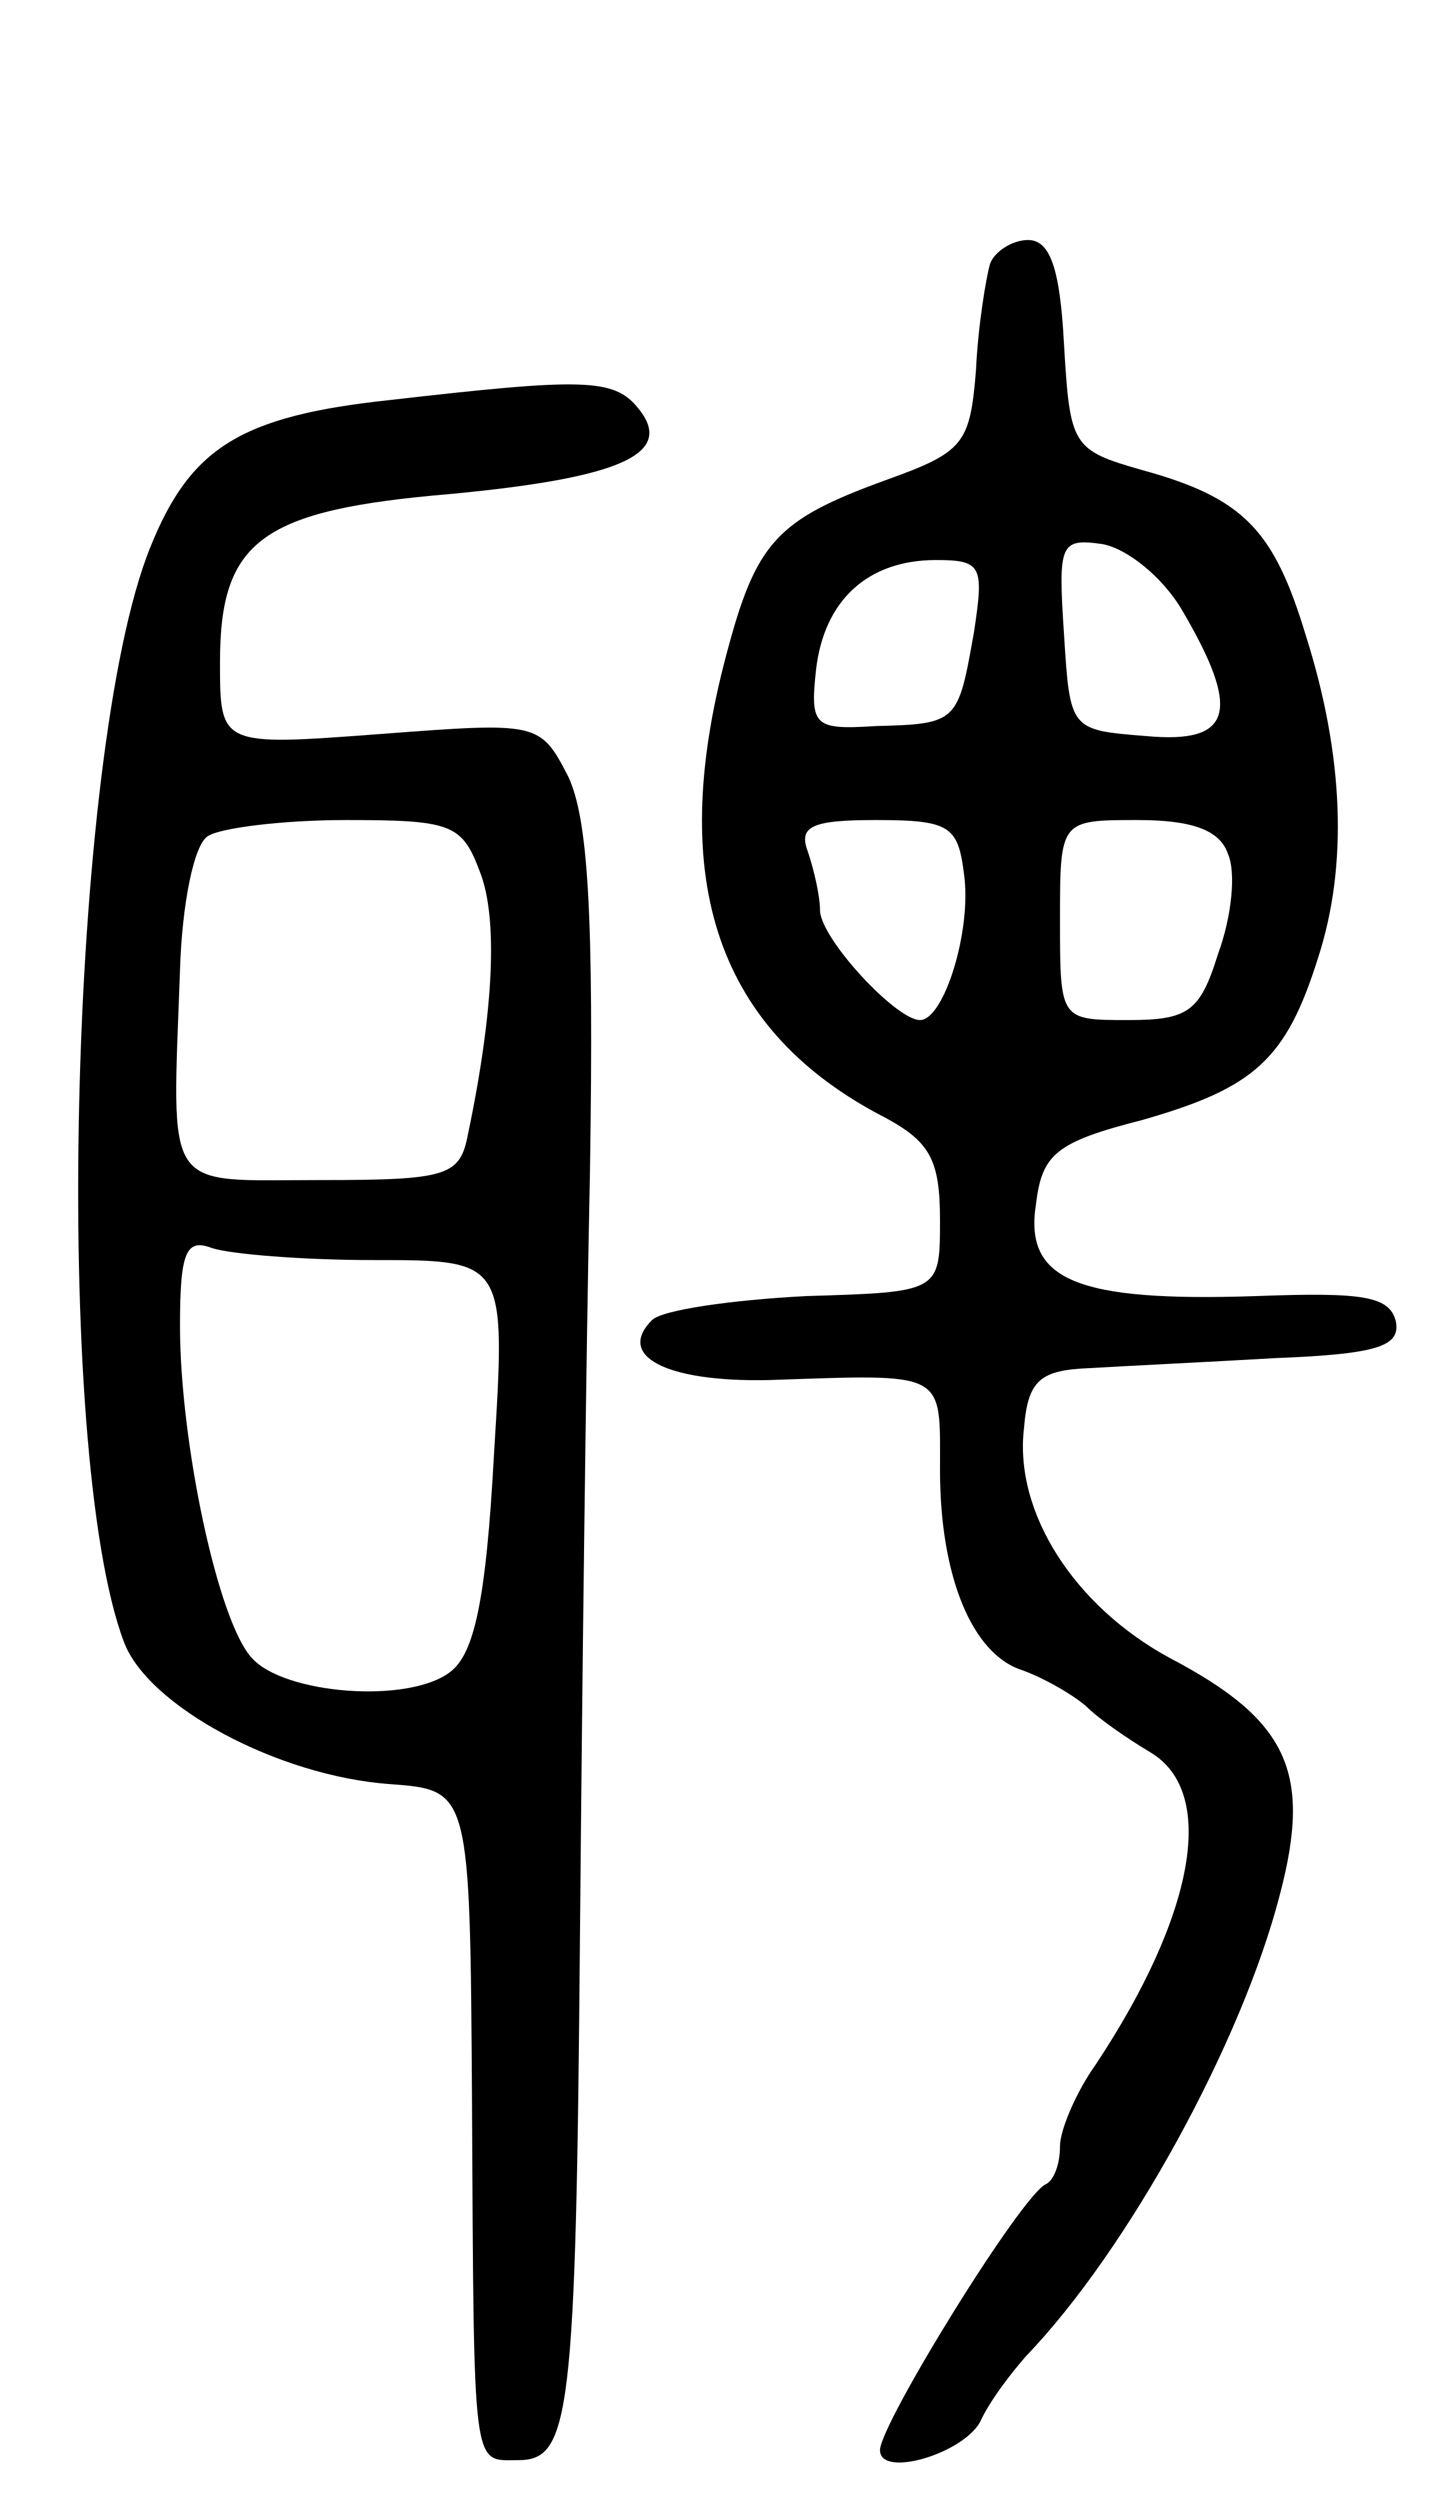 <svg version="1.0" xmlns="http://www.w3.org/2000/svg"
 width="72pt" height="125pt" viewBox="0 0 72 125"
 preserveAspectRatio="xMidYMid meet">
<g transform="translate(0,125) scale(0.1,-0.1)"
fill="#000000" stroke="none">
<path d="M495 1118 c-2 -7 -6 -31 -7 -53 -3 -37 -6 -41 -45 -55 -55 -20 -65
-31 -80 -88 -30 -113 -4 -188 80 -231 22 -12 27 -21 27 -51 0 -36 0 -36 -67
-38 -38 -2 -72 -7 -77 -12 -18 -18 7 -31 58 -30 90 3 86 5 86 -45 0 -53 16
-92 41 -100 11 -4 25 -12 32 -18 7 -7 22 -17 32 -23 34 -20 22 -82 -27 -156
-10 -14 -18 -33 -18 -41 0 -9 -3 -17 -7 -19 -12 -5 -83 -120 -83 -133 0 -14
41 -2 50 14 5 11 16 25 23 33 51 53 108 157 127 231 16 61 4 87 -55 118 -48
26 -78 73 -73 115 2 24 8 29 33 30 17 1 58 3 93 5 51 2 62 6 60 18 -3 13 -16
15 -70 13 -90 -3 -116 8 -110 46 3 25 10 31 53 42 56 16 72 30 88 81 15 46 13
101 -6 161 -16 53 -31 69 -82 83 -35 10 -36 12 -39 63 -2 38 -7 52 -18 52 -8
0 -17 -6 -19 -12z m96 -173 c30 -51 25 -67 -18 -63 -38 3 -38 3 -41 51 -3 45
-2 48 19 45 12 -2 30 -16 40 -33z m-104 -11 c-8 -45 -8 -46 -49 -47 -31 -2
-33 0 -30 28 4 35 26 55 60 55 23 0 24 -3 19 -36z m-5 -121 c4 -28 -10 -73
-22 -73 -12 0 -50 41 -50 55 0 7 -3 20 -6 29 -5 13 2 16 34 16 37 0 41 -3 44
-27z m132 10 c4 -9 2 -31 -5 -50 -9 -29 -15 -33 -45 -33 -34 0 -34 0 -34 50 0
50 0 50 39 50 27 0 41 -5 45 -17z"/>
<path d="M195 1050 c-75 -8 -100 -24 -120 -74 -41 -102 -49 -452 -13 -547 12
-32 77 -67 133 -71 40 -3 40 -3 41 -158 1 -188 0 -180 23 -180 26 0 29 21 31
264 1 116 3 288 5 381 2 129 -1 176 -11 197 -14 27 -15 27 -94 21 -80 -6 -80
-6 -80 36 0 61 21 76 115 84 85 8 113 20 94 43 -12 15 -28 15 -124 4z m45
-236 c9 -23 7 -69 -6 -131 -4 -21 -10 -23 -74 -23 -79 0 -74 -8 -70 105 1 33
7 63 14 67 6 4 37 8 69 8 53 0 58 -2 67 -26z m-53 -194 c66 0 66 0 60 -97 -4
-74 -10 -100 -22 -109 -21 -16 -83 -11 -99 7 -17 18 -36 108 -36 166 0 37 3
44 16 39 9 -3 45 -6 81 -6z"/>
</g>
</svg>
